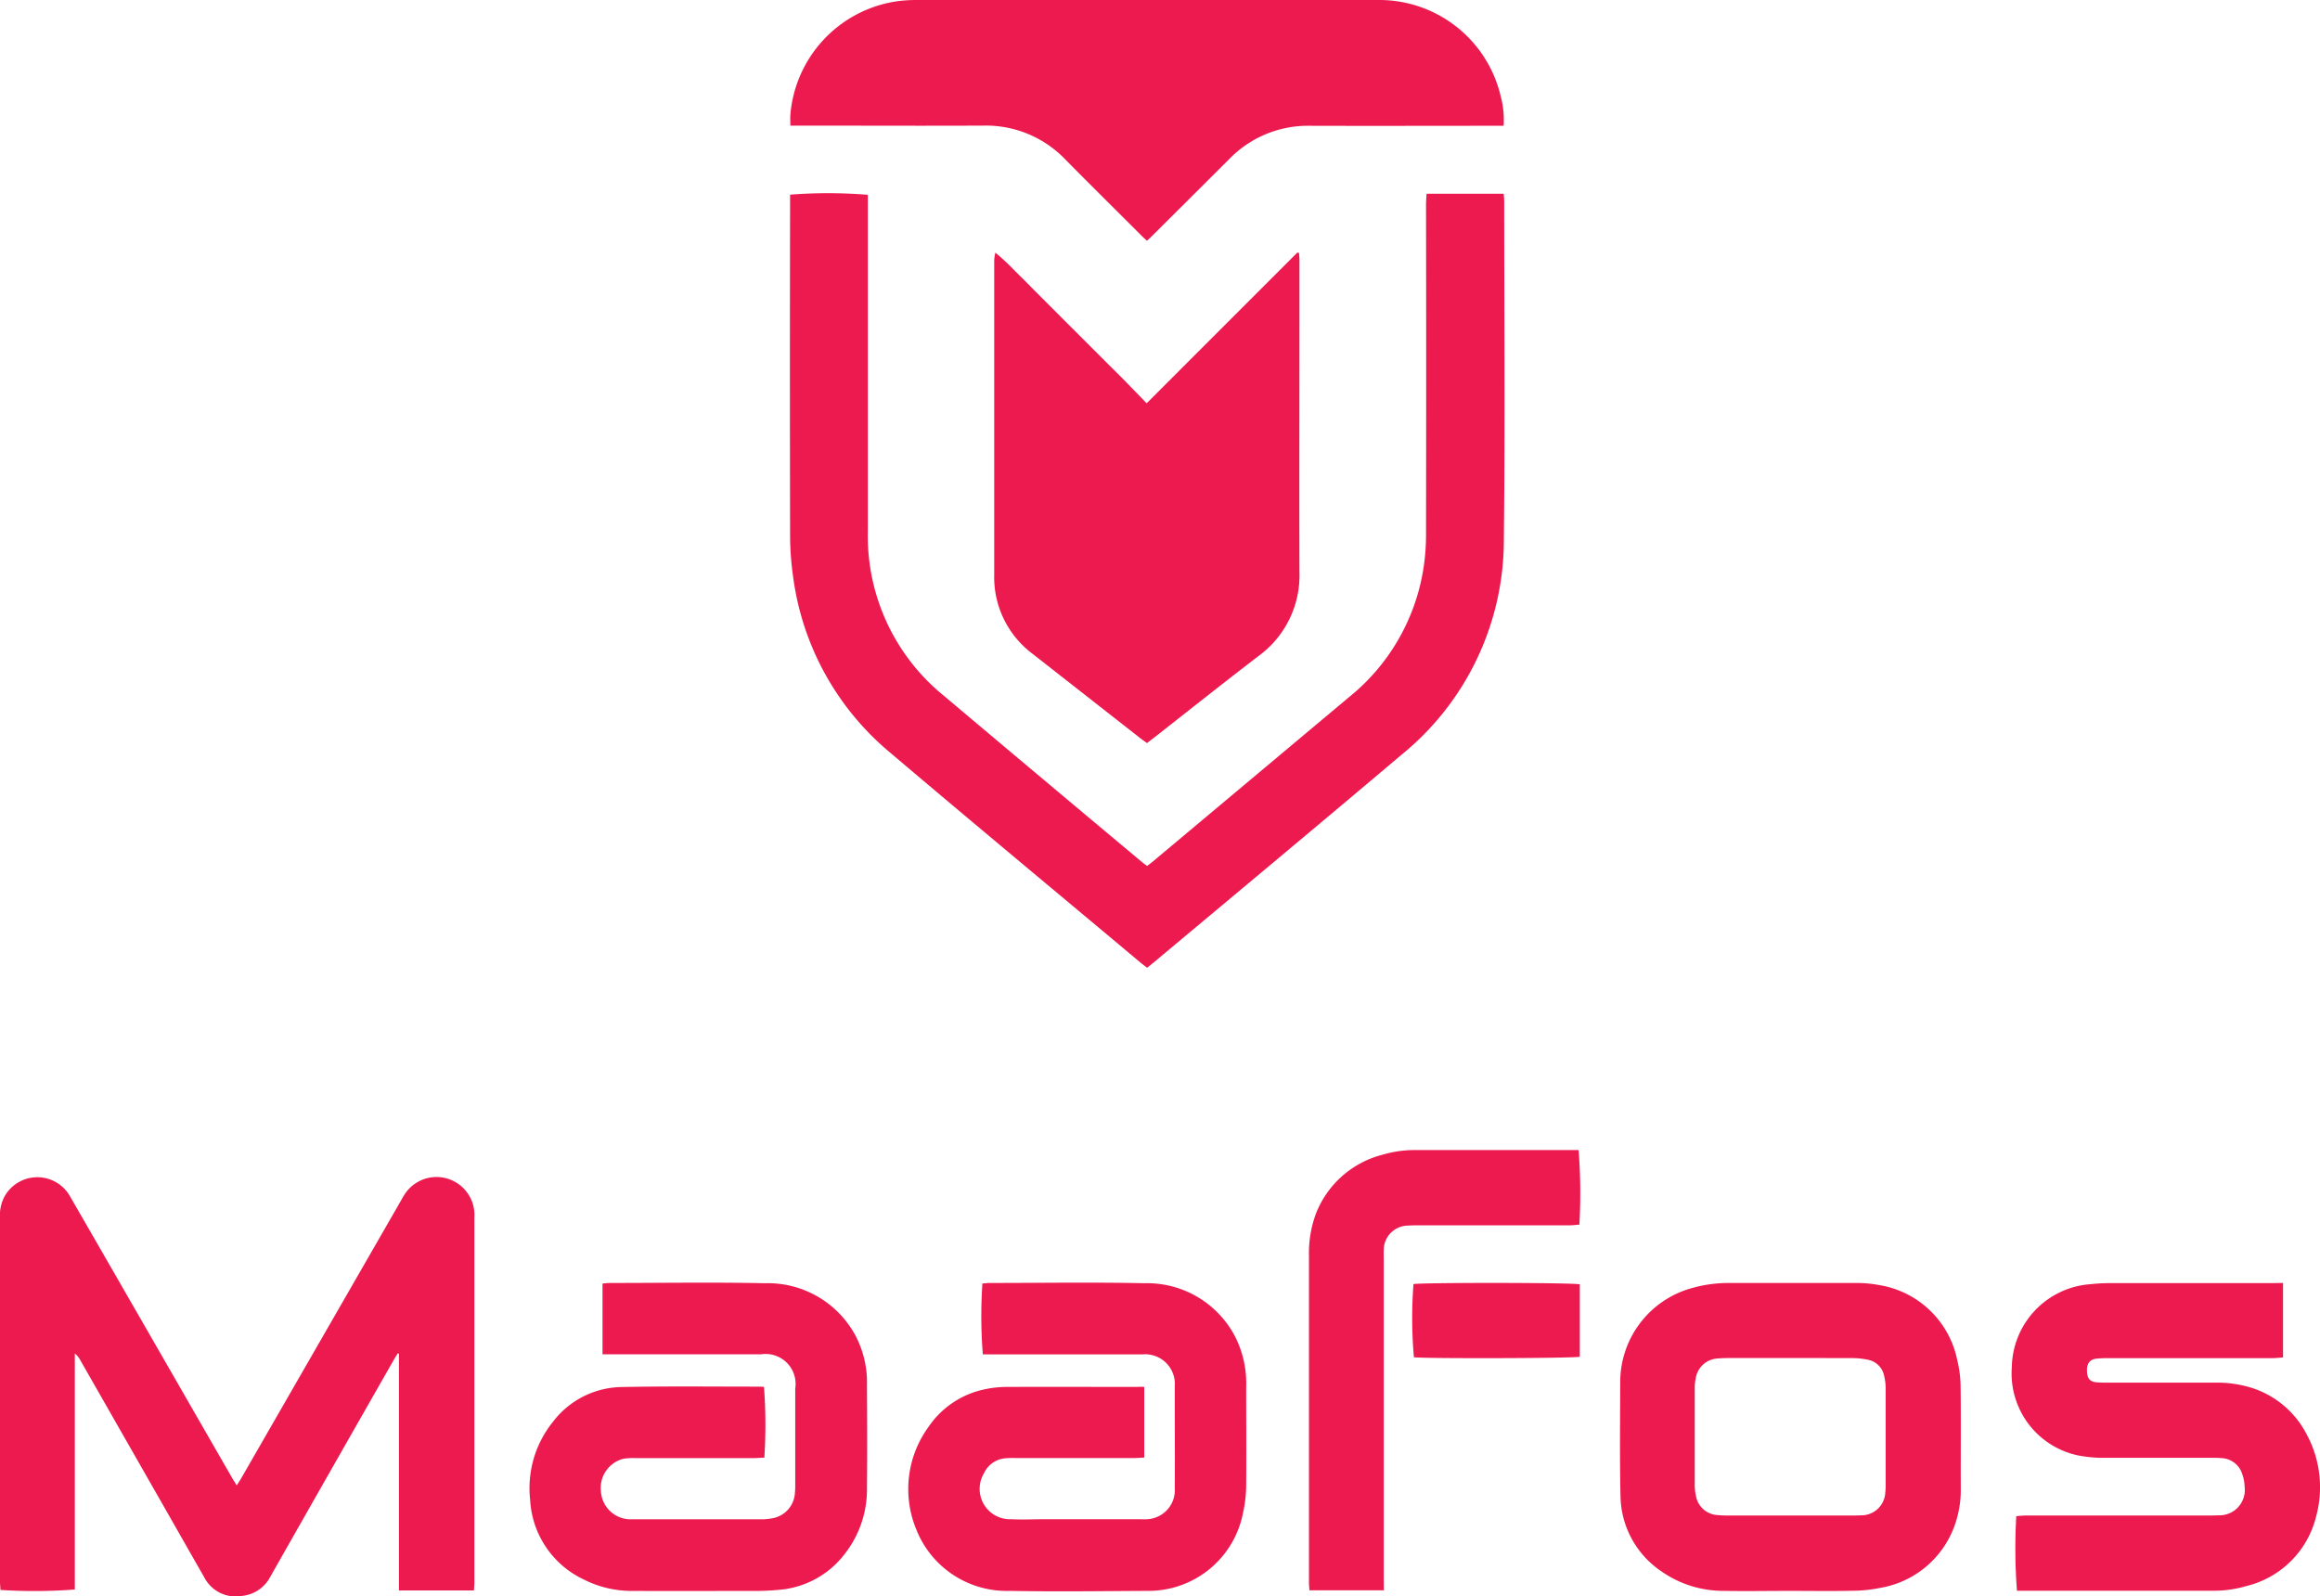 <svg xmlns="http://www.w3.org/2000/svg" width="180.82" height="124.422" viewBox="0 0 180.82 124.422">
  <g id="Group_710" data-name="Group 710" transform="translate(-104.59 -359.789)">
    <path id="Path_2617" data-name="Path 2617" d="M308.309,110.883v26.259a16.04,16.04,0,0,0,5.972,12.826q7.664,6.46,15.365,12.9c.132.11.277.213.429.329.169-.13.326-.245.473-.368l15.284-12.807a16.068,16.068,0,0,0,5.761-9.886,17.074,17.074,0,0,0,.223-2.808q.022-12.851,0-25.7c0-.267.025-.537.042-.831h6.011c.015.245.039.454.039.665,0,8.743.071,17.486-.027,26.241a21.584,21.584,0,0,1-8.02,16.861c-6.406,5.417-12.858,10.791-19.291,16.169-.15.125-.3.245-.49.395-.177-.135-.348-.258-.51-.392-6.521-5.464-13.072-10.9-19.553-16.4a21.5,21.5,0,0,1-7.541-13.758,23.17,23.17,0,0,1-.226-3.22q-.027-12.88,0-25.751v-.736A38.027,38.027,0,0,1,308.309,110.883Z" transform="translate(-136.081 264.092)" fill="#ed1a4f"/>
    <path id="Path_2618" data-name="Path 2618" d="M379.05,141.372,390.8,129.62l.128.039c.012.2.032.4.032.608v4.7c0,6.526-.02,13.052,0,19.58a7.77,7.77,0,0,1-3.2,6.533c-2.7,2.067-5.344,4.169-8.015,6.266-.213.167-.432.331-.667.513-.179-.128-.341-.245-.491-.356q-4.216-3.3-8.427-6.6a7.458,7.458,0,0,1-2.99-6.163V130.4a2.869,2.869,0,0,1,.091-.768,17.376,17.376,0,0,1,1.5,1.4q.75.736,1.5,1.5l1.457,1.457c.491.49.969.981,1.454,1.454l1.457,1.457,1.5,1.5c.49.49.981.966,1.454,1.457S378.532,140.833,379.05,141.372Z" transform="translate(-185.091 249.851)" fill="#ed1a4f"/>
    <path id="Path_2621" data-name="Path 2621" d="M225.214,462.62V457.1c.223-.017.41-.042.6-.042,4.02,0,8.042-.066,12.059.02a7.753,7.753,0,0,1,7.093,4.152,7.832,7.832,0,0,1,.858,3.8c.017,2.666.029,5.332,0,8a8.146,8.146,0,0,1-1.766,5.189,7.129,7.129,0,0,1-5.008,2.749c-.584.056-1.172.091-1.758.093-3.254,0-6.511.015-9.766,0a8.22,8.22,0,0,1-3.742-.876,7.285,7.285,0,0,1-4.211-6.215,8.236,8.236,0,0,1,1.785-6.1,6.849,6.849,0,0,1,5.28-2.7c3.644-.076,7.294-.029,10.94-.032a1.545,1.545,0,0,1,.221.029,39.454,39.454,0,0,1,.027,5.508c-.233,0-.49.029-.736.032h-9.346a4.249,4.249,0,0,0-.937.061,2.348,2.348,0,0,0-1.717,2.551,2.318,2.318,0,0,0,2.362,2.161h10.116a4.551,4.551,0,0,0,.817-.071,2.121,2.121,0,0,0,1.82-1.945,5.681,5.681,0,0,0,.029-.645v-7.529a2.336,2.336,0,0,0-2.663-2.671H225.214Z" transform="translate(-73.663 2.736)" fill="#ed1a4f"/>
    <path id="Path_2622" data-name="Path 2622" d="M358.232,465.185v5.5c-.27.015-.491.034-.736.037h-9.344a6.613,6.613,0,0,0-.763.022,2.018,2.018,0,0,0-1.651,1.175,2.366,2.366,0,0,0,2.143,3.573c.861.047,1.717,0,2.587,0h7.473a4.2,4.2,0,0,0,.527,0,2.269,2.269,0,0,0,2.146-2.421c.017-2.136,0-4.275,0-6.411v-1.528a2.315,2.315,0,0,0-2.506-2.489H345.653a37.977,37.977,0,0,1-.032-5.528c.174,0,.365-.037.554-.037,4.02,0,8.042-.069,12.059.02a7.738,7.738,0,0,1,7.088,4.169,8.059,8.059,0,0,1,.856,3.924c0,2.57.02,5.138,0,7.706a10.053,10.053,0,0,1-.245,2.1,7.5,7.5,0,0,1-7.47,6.08c-3.568.017-7.139.071-10.705,0a7.578,7.578,0,0,1-7.3-4.809,8.233,8.233,0,0,1,.952-7.958,7.009,7.009,0,0,1,4.383-2.943,8.169,8.169,0,0,1,1.746-.186c3.392-.017,6.786,0,10.178,0A2.186,2.186,0,0,1,358.232,465.185Z" transform="translate(-164.462 2.716)" fill="#ed1a4f"/>
    <path id="Path_2623" data-name="Path 2623" d="M579.305,481.139c-1.717,0-3.451.032-5.175,0a8.415,8.415,0,0,1-4.856-1.521,7.208,7.208,0,0,1-3.188-5.928c-.064-2.958-.027-5.915-.02-8.873a7.6,7.6,0,0,1,5.66-7.3,10.316,10.316,0,0,1,2.725-.375h9.994a9.321,9.321,0,0,1,1.81.162,7.418,7.418,0,0,1,6.072,5.817,9.264,9.264,0,0,1,.27,2.207c.029,2.624,0,5.251.012,7.875a8.12,8.12,0,0,1-.417,2.656,7.476,7.476,0,0,1-5.849,5.045,10.913,10.913,0,0,1-2.207.226C582.521,481.166,580.912,481.139,579.305,481.139Zm.064-18.148h-4.66c-.331,0-.667,0-1,.032a1.827,1.827,0,0,0-1.756,1.535,3.542,3.542,0,0,0-.078.755V472.9a3.965,3.965,0,0,0,.113.929,1.8,1.8,0,0,0,1.624,1.4,9.245,9.245,0,0,0,.939.037h9.528c.245,0,.471,0,.7-.015a1.868,1.868,0,0,0,1.947-1.805,3.788,3.788,0,0,0,.029-.527V465.33a4.228,4.228,0,0,0-.115-.929,1.592,1.592,0,0,0-1.187-1.258,5.8,5.8,0,0,0-1.334-.147C582.545,462.991,580.956,462.991,579.369,462.991Z" transform="translate(-335.196 2.654)" fill="#ed1a4f"/>
    <path id="Path_2625" data-name="Path 2625" d="M473.035,449.214h-5.8c-.015-.223-.037-.412-.037-.6V423.154a8.915,8.915,0,0,1,.537-3.284,7.591,7.591,0,0,1,5.214-4.613,8.765,8.765,0,0,1,2.536-.358h12.728a42.9,42.9,0,0,1,.061,5.812c-.245.017-.513.054-.775.054H475.731c-.245,0-.51,0-.765.02a1.912,1.912,0,0,0-1.94,1.947c-.015.245,0,.471,0,.706v24.988Z" transform="translate(-260.588 34.535)" fill="#ed1a4f"/>
    <path id="Path_2626" data-name="Path 2626" d="M513.066,457.245v5.641c-.49.128-12.284.152-12.929.039a34.924,34.924,0,0,1-.034-5.7C500.605,457.1,512.546,457.1,513.066,457.245Z" transform="translate(-285.347 2.657)" fill="#ed1a4f"/>
    <path id="Path_2620" data-name="Path 2620" d="M357.949,59.174h-.775c-4.763,0-9.528.015-14.293,0a8.542,8.542,0,0,0-6.335,2.612q-2.95,2.943-5.908,5.886c-.15.15-.3.292-.491.466-.186-.177-.346-.319-.49-.468-1.962-1.962-3.924-3.9-5.864-5.866a8.562,8.562,0,0,0-6.376-2.644c-4.743.022-9.489,0-14.224,0h-.836c0-.319-.017-.584,0-.849a9.758,9.758,0,0,1,8.14-8.817,10.816,10.816,0,0,1,1.638-.125h36.051a9.722,9.722,0,0,1,9.538,7.512,7.139,7.139,0,0,1,.226,2.293Z" transform="translate(-136.167 310.42)" fill="#ed1a4f"/>
    <path id="Path_2624" data-name="Path 2624" d="M711.687,457.13v5.81c-.292.02-.559.052-.826.052h-12.7a8.991,8.991,0,0,0-1,.037c-.544.061-.777.383-.755.981s.245.831.8.871c.272.02.547.022.822.022h8.294a9.15,9.15,0,0,1,2.786.363,7.316,7.316,0,0,1,4.414,3.652,8.67,8.67,0,0,1,.736,6.443,7.388,7.388,0,0,1-5.447,5.4,8.854,8.854,0,0,1-2.551.36H690.947a44.468,44.468,0,0,1-.051-5.812c.245-.017.513-.052.777-.052H705.9c.245,0,.51,0,.765-.015a1.974,1.974,0,0,0,2.028-2.229,3.123,3.123,0,0,0-.184-.981,1.771,1.771,0,0,0-1.619-1.248,7.64,7.64,0,0,0-.822-.022h-8.412a10.549,10.549,0,0,1-1.849-.169,6.527,6.527,0,0,1-5.258-6.891,6.6,6.6,0,0,1,6.163-6.477,13.928,13.928,0,0,1,1.471-.081h12.706Z" transform="translate(-429.158 2.661)" fill="#ed1a4f"/>
    <path id="Path_2619" data-name="Path 2619" d="M88.144,455.707H82.3V437.252l-.091-.027c-.108.174-.221.348-.321.527q-4.809,8.424-9.6,16.861a2.8,2.8,0,0,1-2.288,1.528,2.742,2.742,0,0,1-2.86-1.43q-1.486-2.6-2.97-5.207l-6.732-11.789a1.423,1.423,0,0,0-.4-.473v18.393a41.734,41.734,0,0,1-5.8.034c0-.231-.037-.476-.037-.736V426.591A3.127,3.127,0,0,1,51.558,425a2.928,2.928,0,0,1,5.055-.1l2.882,5,9.785,17.008c.105.181.221.361.375.613.147-.233.262-.4.365-.581l12.368-21.5c.108-.186.208-.378.324-.557a2.958,2.958,0,0,1,5.467,1.373c.015.174,0,.353,0,.53V454.9C88.188,455.155,88.161,455.405,88.144,455.707Z" transform="translate(53.384 28.052)" fill="#ed1a4f"/>
  </g>
</svg>
